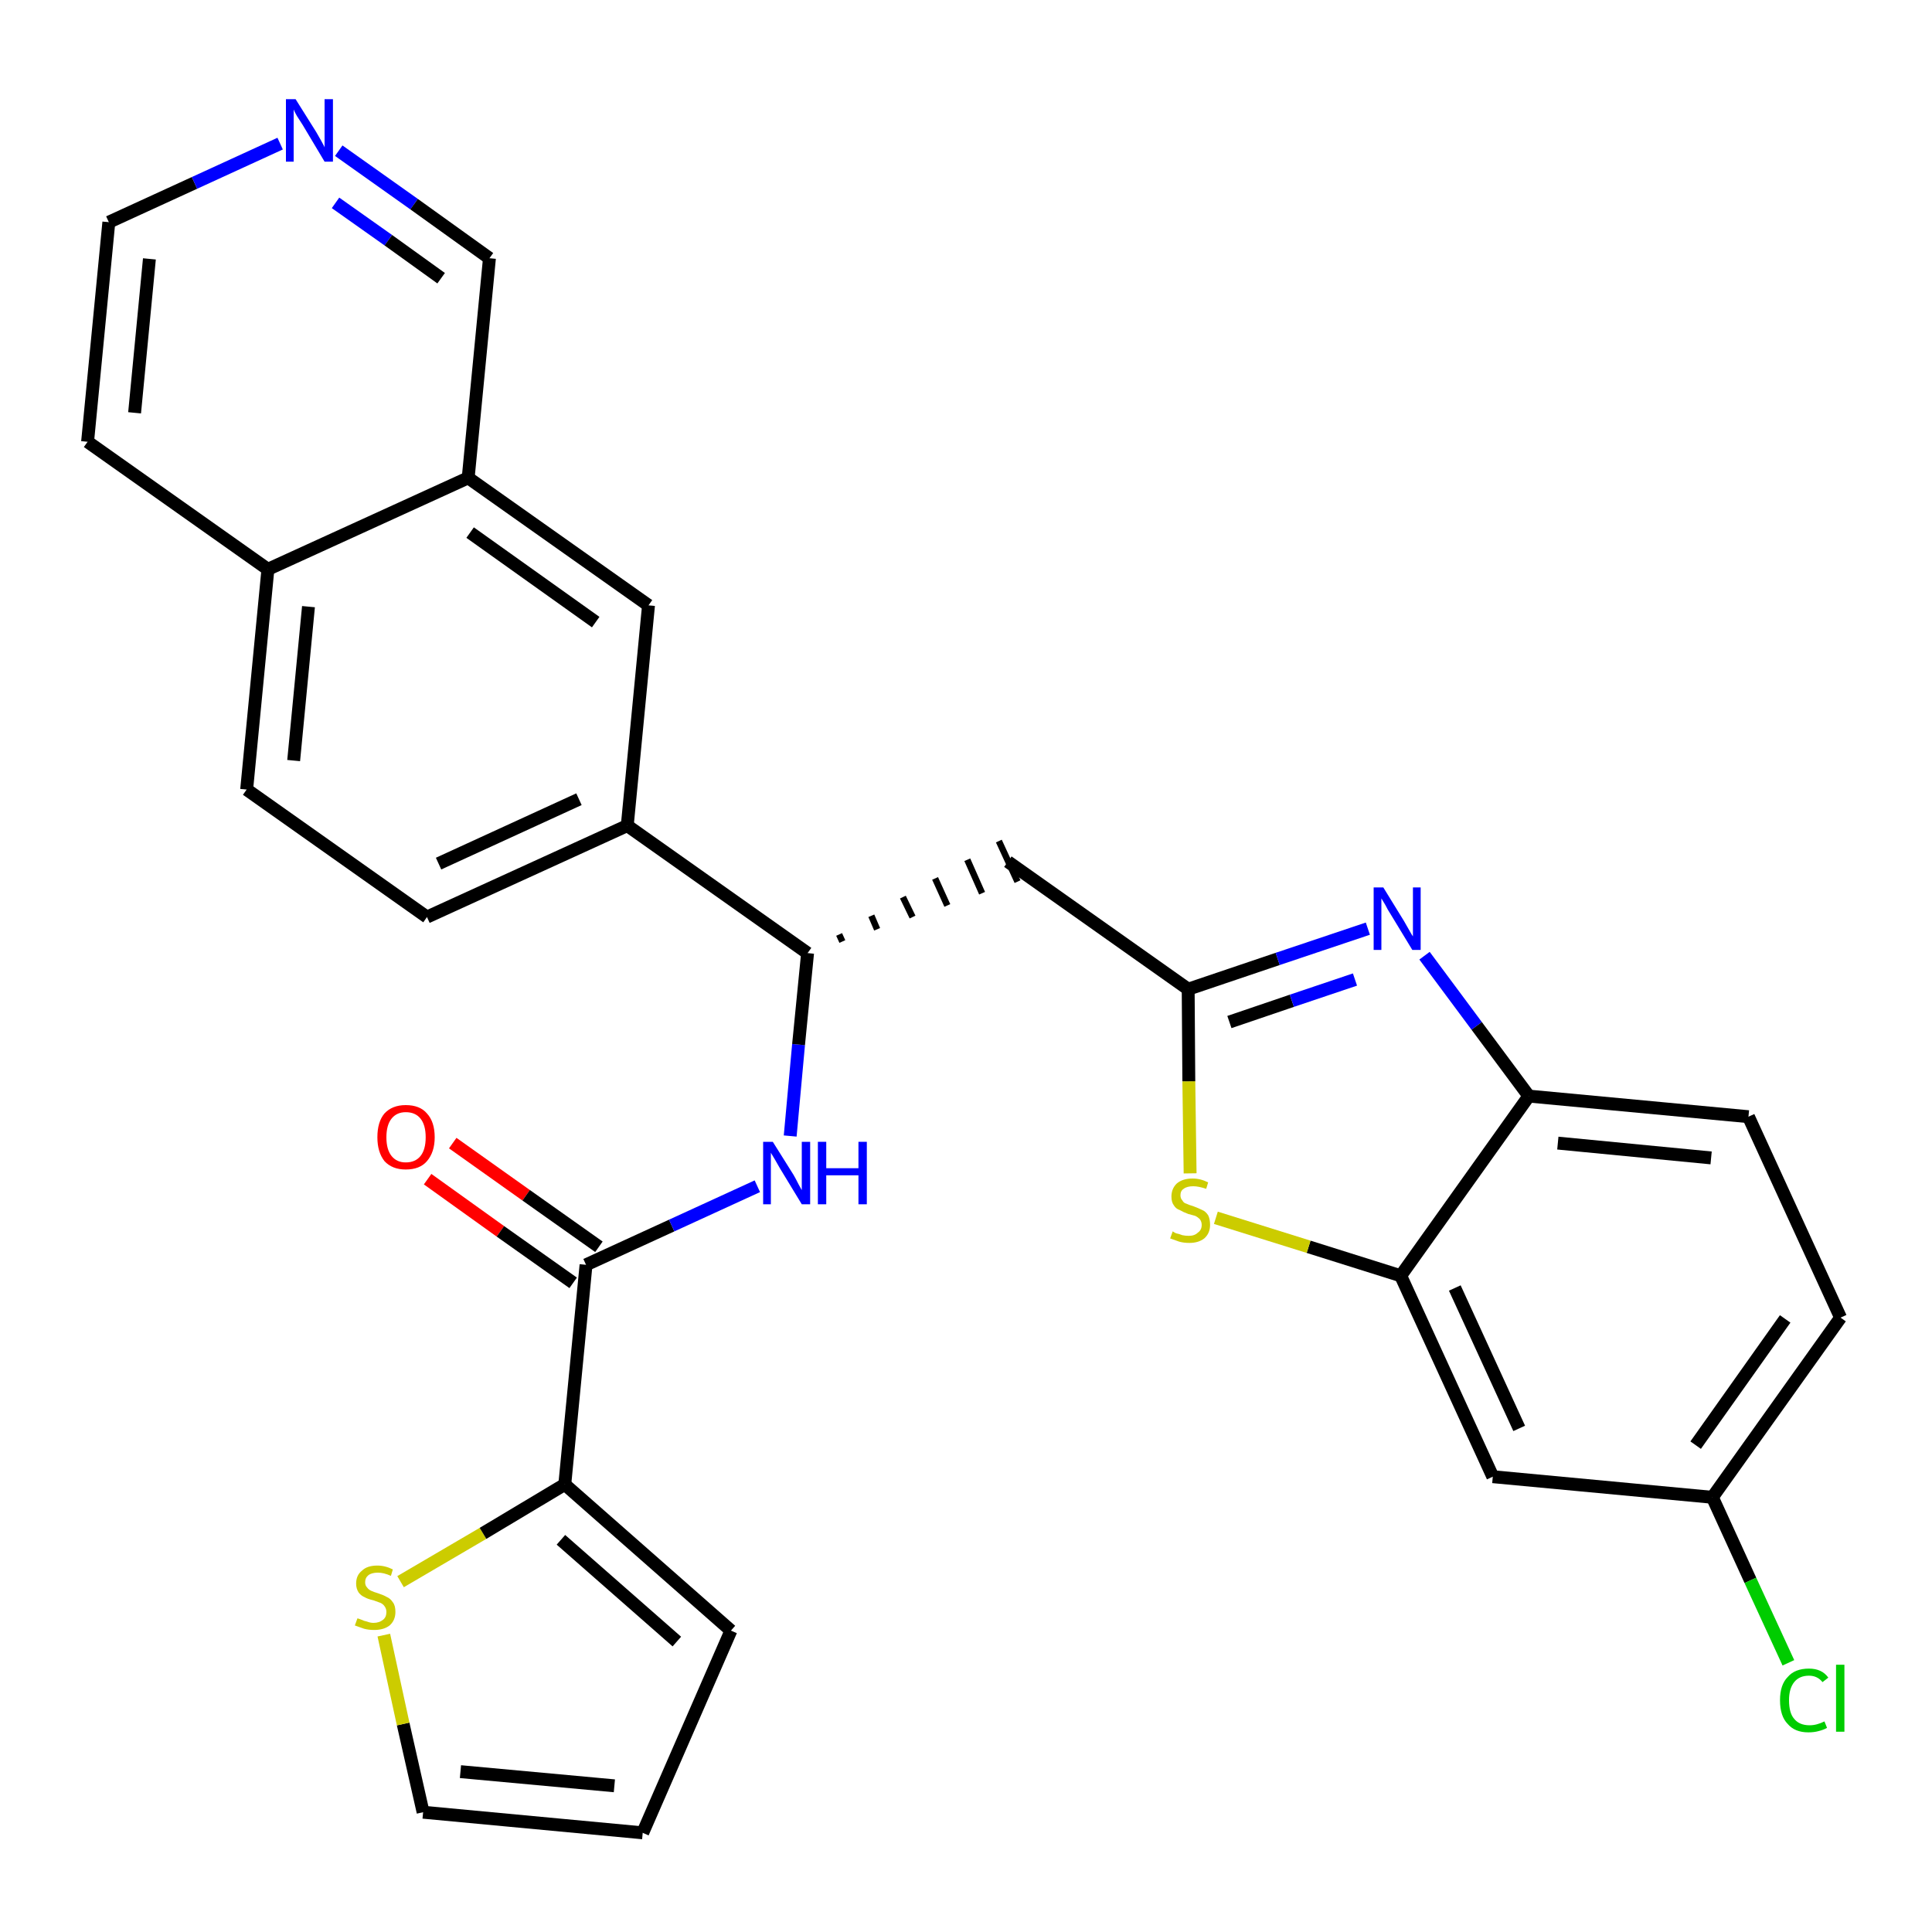 <?xml version='1.0' encoding='iso-8859-1'?>
<svg version='1.1' baseProfile='full'
              xmlns='http://www.w3.org/2000/svg'
                      xmlns:rdkit='http://www.rdkit.org/xml'
                      xmlns:xlink='http://www.w3.org/1999/xlink'
                  xml:space='preserve'
width='300px' height='300px' viewBox='0 0 300 300'>
<!-- END OF HEADER -->
<path class='bond-0 atom-0 atom-1' d='M 66.4,183.1 L 77.7,191.2' style='fill:none;fill-rule:evenodd;stroke:#FF0000;stroke-width:2.0px;stroke-linecap:butt;stroke-linejoin:miter;stroke-opacity:1' />
<path class='bond-0 atom-0 atom-1' d='M 77.7,191.2 L 89.0,199.2' style='fill:none;fill-rule:evenodd;stroke:#000000;stroke-width:2.0px;stroke-linecap:butt;stroke-linejoin:miter;stroke-opacity:1' />
<path class='bond-0 atom-0 atom-1' d='M 70.3,177.5 L 81.7,185.6' style='fill:none;fill-rule:evenodd;stroke:#FF0000;stroke-width:2.0px;stroke-linecap:butt;stroke-linejoin:miter;stroke-opacity:1' />
<path class='bond-0 atom-0 atom-1' d='M 81.7,185.6 L 93.0,193.6' style='fill:none;fill-rule:evenodd;stroke:#000000;stroke-width:2.0px;stroke-linecap:butt;stroke-linejoin:miter;stroke-opacity:1' />
<path class='bond-1 atom-1 atom-2' d='M 91.0,196.4 L 104.3,190.3' style='fill:none;fill-rule:evenodd;stroke:#000000;stroke-width:2.0px;stroke-linecap:butt;stroke-linejoin:miter;stroke-opacity:1' />
<path class='bond-1 atom-1 atom-2' d='M 104.3,190.3 L 117.6,184.2' style='fill:none;fill-rule:evenodd;stroke:#0000FF;stroke-width:2.0px;stroke-linecap:butt;stroke-linejoin:miter;stroke-opacity:1' />
<path class='bond-24 atom-1 atom-25' d='M 91.0,196.4 L 87.7,230.5' style='fill:none;fill-rule:evenodd;stroke:#000000;stroke-width:2.0px;stroke-linecap:butt;stroke-linejoin:miter;stroke-opacity:1' />
<path class='bond-2 atom-2 atom-3' d='M 122.7,176.4 L 124.0,162.2' style='fill:none;fill-rule:evenodd;stroke:#0000FF;stroke-width:2.0px;stroke-linecap:butt;stroke-linejoin:miter;stroke-opacity:1' />
<path class='bond-2 atom-2 atom-3' d='M 124.0,162.2 L 125.4,148.0' style='fill:none;fill-rule:evenodd;stroke:#000000;stroke-width:2.0px;stroke-linecap:butt;stroke-linejoin:miter;stroke-opacity:1' />
<path class='bond-3 atom-3 atom-4' d='M 130.8,146.2 L 130.3,145.1' style='fill:none;fill-rule:evenodd;stroke:#000000;stroke-width:1.0px;stroke-linecap:butt;stroke-linejoin:miter;stroke-opacity:1' />
<path class='bond-3 atom-3 atom-4' d='M 136.2,144.3 L 135.3,142.2' style='fill:none;fill-rule:evenodd;stroke:#000000;stroke-width:1.0px;stroke-linecap:butt;stroke-linejoin:miter;stroke-opacity:1' />
<path class='bond-3 atom-3 atom-4' d='M 141.7,142.4 L 140.2,139.3' style='fill:none;fill-rule:evenodd;stroke:#000000;stroke-width:1.0px;stroke-linecap:butt;stroke-linejoin:miter;stroke-opacity:1' />
<path class='bond-3 atom-3 atom-4' d='M 147.1,140.6 L 145.2,136.4' style='fill:none;fill-rule:evenodd;stroke:#000000;stroke-width:1.0px;stroke-linecap:butt;stroke-linejoin:miter;stroke-opacity:1' />
<path class='bond-3 atom-3 atom-4' d='M 152.5,138.7 L 150.2,133.5' style='fill:none;fill-rule:evenodd;stroke:#000000;stroke-width:1.0px;stroke-linecap:butt;stroke-linejoin:miter;stroke-opacity:1' />
<path class='bond-3 atom-3 atom-4' d='M 158.0,136.9 L 155.1,130.6' style='fill:none;fill-rule:evenodd;stroke:#000000;stroke-width:1.0px;stroke-linecap:butt;stroke-linejoin:miter;stroke-opacity:1' />
<path class='bond-14 atom-3 atom-15' d='M 125.4,148.0 L 97.4,128.2' style='fill:none;fill-rule:evenodd;stroke:#000000;stroke-width:2.0px;stroke-linecap:butt;stroke-linejoin:miter;stroke-opacity:1' />
<path class='bond-4 atom-4 atom-5' d='M 156.5,133.8 L 184.5,153.6' style='fill:none;fill-rule:evenodd;stroke:#000000;stroke-width:2.0px;stroke-linecap:butt;stroke-linejoin:miter;stroke-opacity:1' />
<path class='bond-5 atom-5 atom-6' d='M 184.5,153.6 L 198.4,148.9' style='fill:none;fill-rule:evenodd;stroke:#000000;stroke-width:2.0px;stroke-linecap:butt;stroke-linejoin:miter;stroke-opacity:1' />
<path class='bond-5 atom-5 atom-6' d='M 198.4,148.9 L 212.4,144.2' style='fill:none;fill-rule:evenodd;stroke:#0000FF;stroke-width:2.0px;stroke-linecap:butt;stroke-linejoin:miter;stroke-opacity:1' />
<path class='bond-5 atom-5 atom-6' d='M 190.9,158.7 L 200.6,155.4' style='fill:none;fill-rule:evenodd;stroke:#000000;stroke-width:2.0px;stroke-linecap:butt;stroke-linejoin:miter;stroke-opacity:1' />
<path class='bond-5 atom-5 atom-6' d='M 200.6,155.4 L 210.4,152.1' style='fill:none;fill-rule:evenodd;stroke:#0000FF;stroke-width:2.0px;stroke-linecap:butt;stroke-linejoin:miter;stroke-opacity:1' />
<path class='bond-29 atom-14 atom-5' d='M 184.8,182.2 L 184.6,167.9' style='fill:none;fill-rule:evenodd;stroke:#CCCC00;stroke-width:2.0px;stroke-linecap:butt;stroke-linejoin:miter;stroke-opacity:1' />
<path class='bond-29 atom-14 atom-5' d='M 184.6,167.9 L 184.5,153.6' style='fill:none;fill-rule:evenodd;stroke:#000000;stroke-width:2.0px;stroke-linecap:butt;stroke-linejoin:miter;stroke-opacity:1' />
<path class='bond-6 atom-6 atom-7' d='M 221.2,148.4 L 229.3,159.3' style='fill:none;fill-rule:evenodd;stroke:#0000FF;stroke-width:2.0px;stroke-linecap:butt;stroke-linejoin:miter;stroke-opacity:1' />
<path class='bond-6 atom-6 atom-7' d='M 229.3,159.3 L 237.4,170.2' style='fill:none;fill-rule:evenodd;stroke:#000000;stroke-width:2.0px;stroke-linecap:butt;stroke-linejoin:miter;stroke-opacity:1' />
<path class='bond-7 atom-7 atom-8' d='M 237.4,170.2 L 271.5,173.4' style='fill:none;fill-rule:evenodd;stroke:#000000;stroke-width:2.0px;stroke-linecap:butt;stroke-linejoin:miter;stroke-opacity:1' />
<path class='bond-7 atom-7 atom-8' d='M 241.9,177.5 L 265.7,179.8' style='fill:none;fill-rule:evenodd;stroke:#000000;stroke-width:2.0px;stroke-linecap:butt;stroke-linejoin:miter;stroke-opacity:1' />
<path class='bond-32 atom-13 atom-7' d='M 217.5,198.1 L 237.4,170.2' style='fill:none;fill-rule:evenodd;stroke:#000000;stroke-width:2.0px;stroke-linecap:butt;stroke-linejoin:miter;stroke-opacity:1' />
<path class='bond-8 atom-8 atom-9' d='M 271.5,173.4 L 285.8,204.6' style='fill:none;fill-rule:evenodd;stroke:#000000;stroke-width:2.0px;stroke-linecap:butt;stroke-linejoin:miter;stroke-opacity:1' />
<path class='bond-9 atom-9 atom-10' d='M 285.8,204.6 L 265.9,232.5' style='fill:none;fill-rule:evenodd;stroke:#000000;stroke-width:2.0px;stroke-linecap:butt;stroke-linejoin:miter;stroke-opacity:1' />
<path class='bond-9 atom-9 atom-10' d='M 277.2,204.8 L 263.3,224.4' style='fill:none;fill-rule:evenodd;stroke:#000000;stroke-width:2.0px;stroke-linecap:butt;stroke-linejoin:miter;stroke-opacity:1' />
<path class='bond-10 atom-10 atom-11' d='M 265.9,232.5 L 271.8,245.4' style='fill:none;fill-rule:evenodd;stroke:#000000;stroke-width:2.0px;stroke-linecap:butt;stroke-linejoin:miter;stroke-opacity:1' />
<path class='bond-10 atom-10 atom-11' d='M 271.8,245.4 L 277.7,258.2' style='fill:none;fill-rule:evenodd;stroke:#00CC00;stroke-width:2.0px;stroke-linecap:butt;stroke-linejoin:miter;stroke-opacity:1' />
<path class='bond-11 atom-10 atom-12' d='M 265.9,232.5 L 231.8,229.3' style='fill:none;fill-rule:evenodd;stroke:#000000;stroke-width:2.0px;stroke-linecap:butt;stroke-linejoin:miter;stroke-opacity:1' />
<path class='bond-12 atom-12 atom-13' d='M 231.8,229.3 L 217.5,198.1' style='fill:none;fill-rule:evenodd;stroke:#000000;stroke-width:2.0px;stroke-linecap:butt;stroke-linejoin:miter;stroke-opacity:1' />
<path class='bond-12 atom-12 atom-13' d='M 235.9,221.8 L 225.9,200.0' style='fill:none;fill-rule:evenodd;stroke:#000000;stroke-width:2.0px;stroke-linecap:butt;stroke-linejoin:miter;stroke-opacity:1' />
<path class='bond-13 atom-13 atom-14' d='M 217.5,198.1 L 203.2,193.6' style='fill:none;fill-rule:evenodd;stroke:#000000;stroke-width:2.0px;stroke-linecap:butt;stroke-linejoin:miter;stroke-opacity:1' />
<path class='bond-13 atom-13 atom-14' d='M 203.2,193.6 L 188.8,189.1' style='fill:none;fill-rule:evenodd;stroke:#CCCC00;stroke-width:2.0px;stroke-linecap:butt;stroke-linejoin:miter;stroke-opacity:1' />
<path class='bond-15 atom-15 atom-16' d='M 97.4,128.2 L 66.3,142.4' style='fill:none;fill-rule:evenodd;stroke:#000000;stroke-width:2.0px;stroke-linecap:butt;stroke-linejoin:miter;stroke-opacity:1' />
<path class='bond-15 atom-15 atom-16' d='M 89.9,124.1 L 68.1,134.1' style='fill:none;fill-rule:evenodd;stroke:#000000;stroke-width:2.0px;stroke-linecap:butt;stroke-linejoin:miter;stroke-opacity:1' />
<path class='bond-30 atom-24 atom-15' d='M 100.7,94.0 L 97.4,128.2' style='fill:none;fill-rule:evenodd;stroke:#000000;stroke-width:2.0px;stroke-linecap:butt;stroke-linejoin:miter;stroke-opacity:1' />
<path class='bond-16 atom-16 atom-17' d='M 66.3,142.4 L 38.3,122.6' style='fill:none;fill-rule:evenodd;stroke:#000000;stroke-width:2.0px;stroke-linecap:butt;stroke-linejoin:miter;stroke-opacity:1' />
<path class='bond-17 atom-17 atom-18' d='M 38.3,122.6 L 41.6,88.4' style='fill:none;fill-rule:evenodd;stroke:#000000;stroke-width:2.0px;stroke-linecap:butt;stroke-linejoin:miter;stroke-opacity:1' />
<path class='bond-17 atom-17 atom-18' d='M 45.6,118.1 L 47.9,94.2' style='fill:none;fill-rule:evenodd;stroke:#000000;stroke-width:2.0px;stroke-linecap:butt;stroke-linejoin:miter;stroke-opacity:1' />
<path class='bond-18 atom-18 atom-19' d='M 41.6,88.4 L 13.6,68.6' style='fill:none;fill-rule:evenodd;stroke:#000000;stroke-width:2.0px;stroke-linecap:butt;stroke-linejoin:miter;stroke-opacity:1' />
<path class='bond-33 atom-23 atom-18' d='M 72.7,74.2 L 41.6,88.4' style='fill:none;fill-rule:evenodd;stroke:#000000;stroke-width:2.0px;stroke-linecap:butt;stroke-linejoin:miter;stroke-opacity:1' />
<path class='bond-19 atom-19 atom-20' d='M 13.6,68.6 L 16.9,34.5' style='fill:none;fill-rule:evenodd;stroke:#000000;stroke-width:2.0px;stroke-linecap:butt;stroke-linejoin:miter;stroke-opacity:1' />
<path class='bond-19 atom-19 atom-20' d='M 20.9,64.1 L 23.2,40.2' style='fill:none;fill-rule:evenodd;stroke:#000000;stroke-width:2.0px;stroke-linecap:butt;stroke-linejoin:miter;stroke-opacity:1' />
<path class='bond-20 atom-20 atom-21' d='M 16.9,34.5 L 30.2,28.4' style='fill:none;fill-rule:evenodd;stroke:#000000;stroke-width:2.0px;stroke-linecap:butt;stroke-linejoin:miter;stroke-opacity:1' />
<path class='bond-20 atom-20 atom-21' d='M 30.2,28.4 L 43.5,22.3' style='fill:none;fill-rule:evenodd;stroke:#0000FF;stroke-width:2.0px;stroke-linecap:butt;stroke-linejoin:miter;stroke-opacity:1' />
<path class='bond-21 atom-21 atom-22' d='M 52.6,23.4 L 64.3,31.7' style='fill:none;fill-rule:evenodd;stroke:#0000FF;stroke-width:2.0px;stroke-linecap:butt;stroke-linejoin:miter;stroke-opacity:1' />
<path class='bond-21 atom-21 atom-22' d='M 64.3,31.7 L 76.0,40.1' style='fill:none;fill-rule:evenodd;stroke:#000000;stroke-width:2.0px;stroke-linecap:butt;stroke-linejoin:miter;stroke-opacity:1' />
<path class='bond-21 atom-21 atom-22' d='M 52.1,31.5 L 60.3,37.3' style='fill:none;fill-rule:evenodd;stroke:#0000FF;stroke-width:2.0px;stroke-linecap:butt;stroke-linejoin:miter;stroke-opacity:1' />
<path class='bond-21 atom-21 atom-22' d='M 60.3,37.3 L 68.5,43.2' style='fill:none;fill-rule:evenodd;stroke:#000000;stroke-width:2.0px;stroke-linecap:butt;stroke-linejoin:miter;stroke-opacity:1' />
<path class='bond-22 atom-22 atom-23' d='M 76.0,40.1 L 72.7,74.2' style='fill:none;fill-rule:evenodd;stroke:#000000;stroke-width:2.0px;stroke-linecap:butt;stroke-linejoin:miter;stroke-opacity:1' />
<path class='bond-23 atom-23 atom-24' d='M 72.7,74.2 L 100.7,94.0' style='fill:none;fill-rule:evenodd;stroke:#000000;stroke-width:2.0px;stroke-linecap:butt;stroke-linejoin:miter;stroke-opacity:1' />
<path class='bond-23 atom-23 atom-24' d='M 73.0,82.7 L 92.5,96.6' style='fill:none;fill-rule:evenodd;stroke:#000000;stroke-width:2.0px;stroke-linecap:butt;stroke-linejoin:miter;stroke-opacity:1' />
<path class='bond-25 atom-25 atom-26' d='M 87.7,230.5 L 113.5,253.2' style='fill:none;fill-rule:evenodd;stroke:#000000;stroke-width:2.0px;stroke-linecap:butt;stroke-linejoin:miter;stroke-opacity:1' />
<path class='bond-25 atom-25 atom-26' d='M 87.1,239.1 L 105.1,254.9' style='fill:none;fill-rule:evenodd;stroke:#000000;stroke-width:2.0px;stroke-linecap:butt;stroke-linejoin:miter;stroke-opacity:1' />
<path class='bond-31 atom-29 atom-25' d='M 62.2,245.6 L 75.0,238.1' style='fill:none;fill-rule:evenodd;stroke:#CCCC00;stroke-width:2.0px;stroke-linecap:butt;stroke-linejoin:miter;stroke-opacity:1' />
<path class='bond-31 atom-29 atom-25' d='M 75.0,238.1 L 87.7,230.5' style='fill:none;fill-rule:evenodd;stroke:#000000;stroke-width:2.0px;stroke-linecap:butt;stroke-linejoin:miter;stroke-opacity:1' />
<path class='bond-26 atom-26 atom-27' d='M 113.5,253.2 L 99.8,284.6' style='fill:none;fill-rule:evenodd;stroke:#000000;stroke-width:2.0px;stroke-linecap:butt;stroke-linejoin:miter;stroke-opacity:1' />
<path class='bond-27 atom-27 atom-28' d='M 99.8,284.6 L 65.7,281.4' style='fill:none;fill-rule:evenodd;stroke:#000000;stroke-width:2.0px;stroke-linecap:butt;stroke-linejoin:miter;stroke-opacity:1' />
<path class='bond-27 atom-27 atom-28' d='M 95.4,277.3 L 71.5,275.1' style='fill:none;fill-rule:evenodd;stroke:#000000;stroke-width:2.0px;stroke-linecap:butt;stroke-linejoin:miter;stroke-opacity:1' />
<path class='bond-28 atom-28 atom-29' d='M 65.7,281.4 L 62.6,267.7' style='fill:none;fill-rule:evenodd;stroke:#000000;stroke-width:2.0px;stroke-linecap:butt;stroke-linejoin:miter;stroke-opacity:1' />
<path class='bond-28 atom-28 atom-29' d='M 62.6,267.7 L 59.6,253.9' style='fill:none;fill-rule:evenodd;stroke:#CCCC00;stroke-width:2.0px;stroke-linecap:butt;stroke-linejoin:miter;stroke-opacity:1' />
<path  class='atom-0' d='M 58.6 176.6
Q 58.6 174.2, 59.7 172.9
Q 60.9 171.6, 63.0 171.6
Q 65.2 171.6, 66.3 172.9
Q 67.5 174.2, 67.5 176.6
Q 67.5 178.9, 66.3 180.3
Q 65.2 181.6, 63.0 181.6
Q 60.9 181.6, 59.7 180.3
Q 58.6 178.9, 58.6 176.6
M 63.0 180.5
Q 64.5 180.5, 65.3 179.5
Q 66.1 178.5, 66.1 176.6
Q 66.1 174.7, 65.3 173.7
Q 64.5 172.7, 63.0 172.7
Q 61.6 172.7, 60.8 173.7
Q 60.0 174.7, 60.0 176.6
Q 60.0 178.5, 60.8 179.5
Q 61.6 180.5, 63.0 180.5
' fill='#FF0000'/>
<path  class='atom-2' d='M 120.0 177.3
L 123.2 182.4
Q 123.5 182.9, 124.0 183.9
Q 124.5 184.8, 124.5 184.8
L 124.5 177.3
L 125.8 177.3
L 125.8 187.0
L 124.5 187.0
L 121.1 181.4
Q 120.7 180.7, 120.3 180.0
Q 119.8 179.2, 119.7 179.0
L 119.7 187.0
L 118.5 187.0
L 118.5 177.3
L 120.0 177.3
' fill='#0000FF'/>
<path  class='atom-2' d='M 127.0 177.3
L 128.3 177.3
L 128.3 181.4
L 133.3 181.4
L 133.3 177.3
L 134.6 177.3
L 134.6 187.0
L 133.3 187.0
L 133.3 182.5
L 128.3 182.5
L 128.3 187.0
L 127.0 187.0
L 127.0 177.3
' fill='#0000FF'/>
<path  class='atom-6' d='M 214.8 137.8
L 218.0 143.0
Q 218.3 143.5, 218.8 144.4
Q 219.3 145.3, 219.4 145.4
L 219.4 137.8
L 220.6 137.8
L 220.6 147.5
L 219.3 147.5
L 215.9 141.9
Q 215.5 141.3, 215.1 140.5
Q 214.7 139.8, 214.5 139.5
L 214.5 147.5
L 213.3 147.5
L 213.3 137.8
L 214.8 137.8
' fill='#0000FF'/>
<path  class='atom-11' d='M 276.4 264.0
Q 276.4 261.6, 277.6 260.4
Q 278.7 259.1, 280.9 259.1
Q 282.9 259.1, 283.9 260.5
L 283.0 261.2
Q 282.2 260.2, 280.9 260.2
Q 279.4 260.2, 278.6 261.2
Q 277.8 262.2, 277.8 264.0
Q 277.8 266.0, 278.6 266.9
Q 279.4 267.9, 281.0 267.9
Q 282.1 267.9, 283.3 267.3
L 283.7 268.3
Q 283.2 268.6, 282.4 268.8
Q 281.7 269.0, 280.8 269.0
Q 278.7 269.0, 277.6 267.7
Q 276.4 266.5, 276.4 264.0
' fill='#00CC00'/>
<path  class='atom-11' d='M 285.1 258.5
L 286.4 258.5
L 286.4 268.9
L 285.1 268.9
L 285.1 258.5
' fill='#00CC00'/>
<path  class='atom-14' d='M 182.1 191.2
Q 182.2 191.3, 182.6 191.5
Q 183.1 191.6, 183.6 191.8
Q 184.1 191.9, 184.6 191.9
Q 185.5 191.9, 186.0 191.4
Q 186.6 191.0, 186.6 190.2
Q 186.6 189.7, 186.3 189.3
Q 186.0 189.0, 185.6 188.8
Q 185.2 188.7, 184.5 188.5
Q 183.7 188.2, 183.2 187.9
Q 182.6 187.7, 182.3 187.2
Q 181.9 186.7, 181.9 185.8
Q 181.9 184.6, 182.7 183.8
Q 183.6 183.0, 185.2 183.0
Q 186.4 183.0, 187.6 183.6
L 187.3 184.6
Q 186.1 184.2, 185.3 184.2
Q 184.3 184.2, 183.8 184.6
Q 183.3 184.9, 183.3 185.6
Q 183.3 186.1, 183.6 186.4
Q 183.8 186.8, 184.2 186.9
Q 184.6 187.1, 185.3 187.3
Q 186.1 187.6, 186.7 187.9
Q 187.2 188.1, 187.6 188.7
Q 187.9 189.3, 187.9 190.2
Q 187.9 191.5, 187.0 192.3
Q 186.1 193.0, 184.7 193.0
Q 183.8 193.0, 183.1 192.8
Q 182.5 192.6, 181.7 192.3
L 182.1 191.2
' fill='#CCCC00'/>
<path  class='atom-21' d='M 45.9 15.4
L 49.1 20.5
Q 49.4 21.0, 49.9 21.9
Q 50.4 22.8, 50.4 22.9
L 50.4 15.4
L 51.7 15.4
L 51.7 25.1
L 50.4 25.1
L 47.0 19.4
Q 46.6 18.8, 46.1 18.0
Q 45.7 17.3, 45.6 17.0
L 45.6 25.1
L 44.4 25.1
L 44.4 15.4
L 45.9 15.4
' fill='#0000FF'/>
<path  class='atom-29' d='M 55.5 251.3
Q 55.6 251.3, 56.1 251.5
Q 56.5 251.7, 57.0 251.8
Q 57.5 252.0, 58.0 252.0
Q 58.9 252.0, 59.5 251.5
Q 60.0 251.1, 60.0 250.3
Q 60.0 249.8, 59.7 249.4
Q 59.5 249.1, 59.1 248.9
Q 58.6 248.7, 58.0 248.5
Q 57.1 248.3, 56.6 248.0
Q 56.1 247.8, 55.7 247.3
Q 55.3 246.7, 55.3 245.9
Q 55.3 244.6, 56.2 243.9
Q 57.0 243.1, 58.6 243.1
Q 59.8 243.1, 61.0 243.7
L 60.7 244.7
Q 59.6 244.2, 58.7 244.2
Q 57.7 244.2, 57.2 244.6
Q 56.7 245.0, 56.7 245.7
Q 56.7 246.2, 57.0 246.5
Q 57.2 246.8, 57.6 247.0
Q 58.0 247.2, 58.7 247.4
Q 59.6 247.7, 60.1 248.0
Q 60.6 248.2, 61.0 248.8
Q 61.4 249.3, 61.4 250.3
Q 61.4 251.6, 60.5 252.4
Q 59.6 253.1, 58.1 253.1
Q 57.2 253.1, 56.5 252.9
Q 55.9 252.7, 55.1 252.4
L 55.5 251.3
' fill='#CCCC00'/>
</svg>
